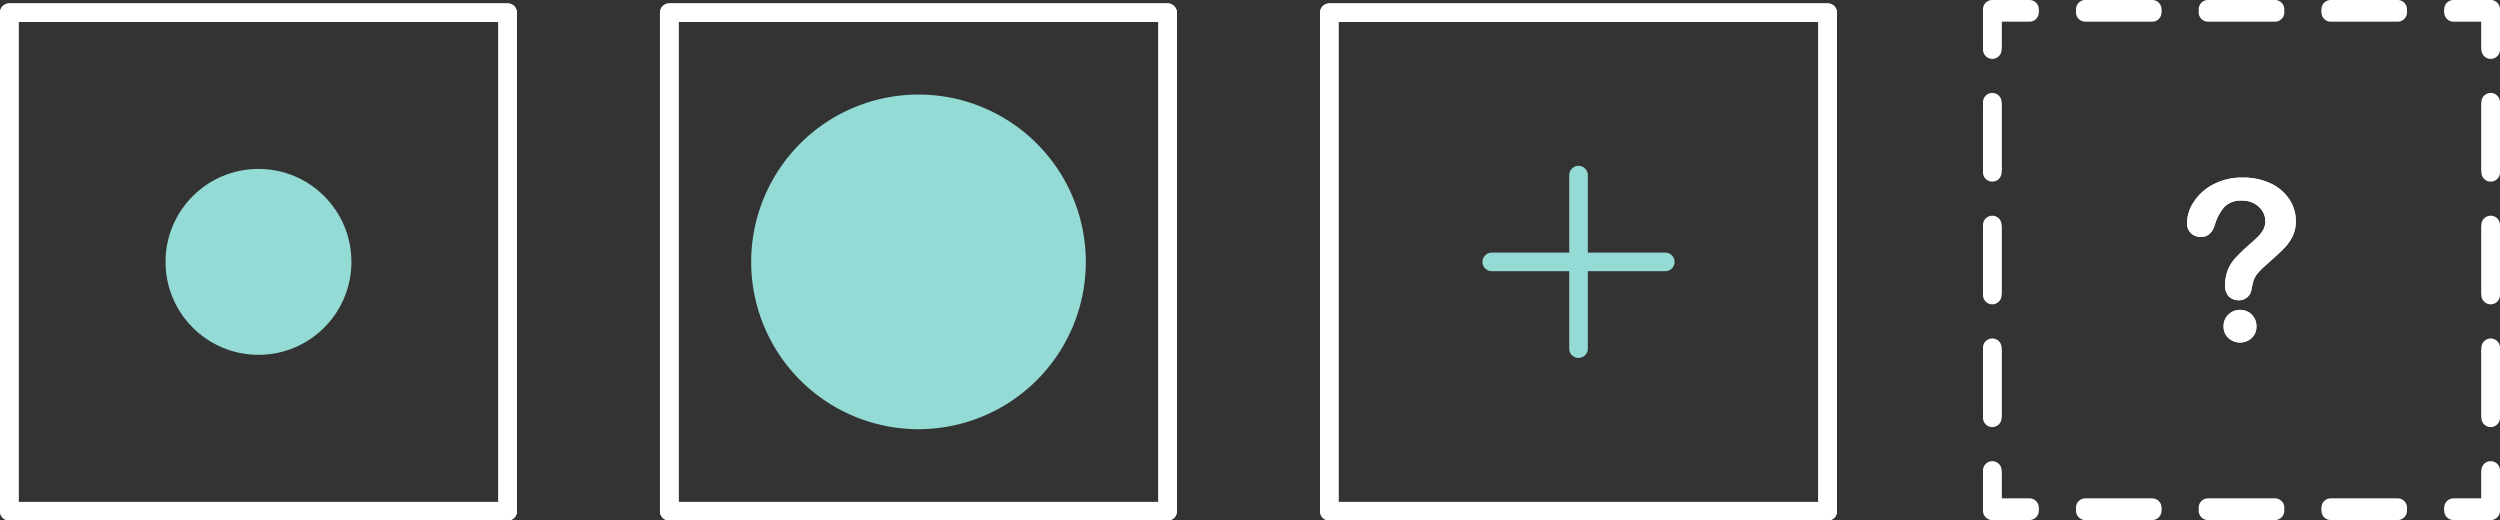 <svg xmlns="http://www.w3.org/2000/svg" viewBox="0 0 403.43 83.97"><rect x="0" y="0" width="403.43" height="83.97" fill="#333333" stroke="none"/><defs><style>.cls-1{fill:#fff;}.cls-2{fill:#93dbd4;}</style></defs><title>2</title><g id="Layer_2" data-name="Layer 2"><g id="Layer_2-2" data-name="Layer 2"><path class="cls-1" d="M352.92,36A6.31,6.31,0,0,1,354,32.62a8.18,8.18,0,0,1,3.13-2.84,9.83,9.83,0,0,1,4.79-1.12,10.2,10.2,0,0,1,4.5.94,7.25,7.25,0,0,1,3,2.55,6.27,6.27,0,0,1,1.06,3.52,5.48,5.48,0,0,1-.6,2.62,8,8,0,0,1-1.45,1.94c-.55.55-1.55,1.46-3,2.75a10.78,10.78,0,0,0-1,1,4.19,4.19,0,0,0-.54.76,4.37,4.37,0,0,0-.27.68c-.06.23-.16.63-.29,1.21a2,2,0,0,1-2.09,1.82,2.18,2.18,0,0,1-1.54-.59,2.38,2.38,0,0,1-.62-1.78,6.66,6.66,0,0,1,.45-2.56,6.58,6.58,0,0,1,1.22-1.9,27.24,27.24,0,0,1,2-1.94c.75-.65,1.29-1.15,1.62-1.48a5.1,5.1,0,0,0,.85-1.12,2.81,2.81,0,0,0,.34-1.34,3.11,3.11,0,0,0-1.05-2.37,3.82,3.82,0,0,0-2.7-1,3.73,3.73,0,0,0-2.84,1,7.77,7.77,0,0,0-1.55,2.87c-.4,1.33-1.15,2-2.27,2a2.24,2.24,0,0,1-1.66-.69A2.16,2.16,0,0,1,352.92,36Zm8.58,19.27a2.73,2.73,0,0,1-1.87-.7,2.44,2.44,0,0,1-.8-1.94,2.5,2.5,0,0,1,.77-1.86,2.6,2.6,0,0,1,1.9-.76,2.58,2.58,0,0,1,2.62,2.62,2.46,2.46,0,0,1-.79,1.94A2.72,2.72,0,0,1,361.5,55.27Z"/><path class="cls-1" d="M81.92,84H1.5A1.5,1.5,0,0,1,0,82.47V2.05A1.5,1.5,0,0,1,1.5.55H81.92a1.5,1.5,0,0,1,1.5,1.5V82.47A1.5,1.5,0,0,1,81.92,84ZM3,81H80.42V3.55H3Z"/><path class="cls-1" d="M188.43,84H108a1.5,1.5,0,0,1-1.5-1.5V2.05A1.5,1.5,0,0,1,108,.55h80.42a1.5,1.5,0,0,1,1.5,1.5V82.47A1.5,1.5,0,0,1,188.43,84Zm-78.92-3h77.42V3.55H109.51Z"/><path class="cls-1" d="M294.94,84H214.52a1.5,1.5,0,0,1-1.5-1.5V2.05a1.5,1.5,0,0,1,1.5-1.5h80.42a1.5,1.5,0,0,1,1.5,1.5V82.47A1.5,1.5,0,0,1,294.94,84ZM216,81h77.42V3.55H216Z"/><path class="cls-1" d="M352.92,36A6.31,6.31,0,0,1,354,32.62a8.18,8.18,0,0,1,3.13-2.84,9.83,9.83,0,0,1,4.79-1.12,10.2,10.2,0,0,1,4.5.94,7.25,7.25,0,0,1,3,2.55,6.27,6.27,0,0,1,1.06,3.52,5.48,5.48,0,0,1-.6,2.62,8,8,0,0,1-1.45,1.94c-.55.55-1.55,1.46-3,2.75a10.78,10.78,0,0,0-1,1,4.19,4.19,0,0,0-.54.76,4.37,4.37,0,0,0-.27.68c-.06.23-.16.63-.29,1.21a2,2,0,0,1-2.09,1.82,2.18,2.18,0,0,1-1.54-.59,2.38,2.38,0,0,1-.62-1.78,6.66,6.66,0,0,1,.45-2.56,6.58,6.58,0,0,1,1.22-1.9,27.24,27.24,0,0,1,2-1.94c.75-.65,1.29-1.15,1.62-1.48a5.1,5.1,0,0,0,.85-1.12,2.81,2.81,0,0,0,.34-1.34,3.11,3.11,0,0,0-1.05-2.37,3.82,3.82,0,0,0-2.7-1,3.73,3.73,0,0,0-2.84,1,7.77,7.77,0,0,0-1.55,2.87c-.4,1.33-1.15,2-2.27,2a2.24,2.24,0,0,1-1.66-.69A2.16,2.16,0,0,1,352.92,36Zm8.58,19.27a2.73,2.73,0,0,1-1.87-.7,2.44,2.44,0,0,1-.8-1.94,2.5,2.5,0,0,1,.77-1.86,2.6,2.6,0,0,1,1.9-.76,2.58,2.58,0,0,1,2.62,2.62,2.46,2.46,0,0,1-.79,1.94A2.72,2.72,0,0,1,361.5,55.27Z"/><path class="cls-1" d="M81.92,84H1.5A1.5,1.5,0,0,1,0,82.47V2.05A1.5,1.5,0,0,1,1.5.55H81.92a1.5,1.5,0,0,1,1.5,1.5V82.47A1.5,1.5,0,0,1,81.92,84ZM3,81H80.42V3.55H3Z"/><path class="cls-1" d="M188.43,84H108a1.5,1.5,0,0,1-1.5-1.5V2.05A1.5,1.5,0,0,1,108,.55h80.42a1.5,1.5,0,0,1,1.5,1.5V82.47A1.5,1.5,0,0,1,188.43,84Zm-78.92-3h77.42V3.55H109.51Z"/><path class="cls-1" d="M294.94,84H214.52a1.5,1.5,0,0,1-1.5-1.5V2.05a1.5,1.5,0,0,1,1.5-1.5h80.42a1.5,1.5,0,0,1,1.5,1.5V82.47A1.5,1.5,0,0,1,294.94,84ZM216,81h77.42V3.55H216Z"/><path class="cls-1" d="M401.93,83.42h-6a1.5,1.5,0,0,1,0-3h4.5v-4.5a1.5,1.5,0,0,1,3,0v6A1.5,1.5,0,0,1,401.93,83.42Z"/><path class="cls-1" d="M386.92,83.42h-10.8a1.5,1.5,0,0,1,0-3h10.8a1.5,1.5,0,0,1,0,3Zm-19.8,0H356.31a1.5,1.5,0,0,1,0-3h10.81a1.5,1.5,0,0,1,0,3Zm-19.81,0h-10.8a1.5,1.5,0,0,1,0-3h10.8a1.5,1.5,0,0,1,0,3Z"/><path class="cls-1" d="M327.5,83.42h-6a1.5,1.5,0,0,1-1.5-1.5v-6a1.5,1.5,0,0,1,3,0v4.5h4.5a1.5,1.5,0,0,1,0,3Z"/><path class="cls-1" d="M321.5,68.42a1.5,1.5,0,0,1-1.5-1.5V56.12a1.5,1.5,0,0,1,3,0v10.8A1.5,1.5,0,0,1,321.5,68.42Zm0-19.81a1.5,1.5,0,0,1-1.5-1.5V36.31a1.5,1.5,0,0,1,3,0v10.8A1.5,1.5,0,0,1,321.5,48.61Zm0-19.8a1.5,1.5,0,0,1-1.5-1.5V16.5a1.5,1.5,0,0,1,3,0V27.31A1.5,1.5,0,0,1,321.5,28.81Z"/><path class="cls-1" d="M321.5,9A1.5,1.5,0,0,1,320,7.5v-6A1.5,1.5,0,0,1,321.5,0h6a1.5,1.5,0,0,1,0,3H323V7.5A1.5,1.5,0,0,1,321.5,9Z"/><path class="cls-1" d="M386.92,3h-10.8a1.5,1.5,0,0,1,0-3h10.8a1.5,1.5,0,0,1,0,3Zm-19.8,0H356.31a1.5,1.5,0,0,1,0-3h10.81a1.5,1.5,0,0,1,0,3ZM347.31,3h-10.8a1.5,1.5,0,0,1,0-3h10.8a1.5,1.5,0,0,1,0,3Z"/><path class="cls-1" d="M401.93,9a1.5,1.5,0,0,1-1.5-1.5V3h-4.5a1.5,1.5,0,0,1,0-3h6a1.5,1.5,0,0,1,1.5,1.5v6A1.5,1.5,0,0,1,401.93,9Z"/><path class="cls-1" d="M401.93,68.42a1.5,1.5,0,0,1-1.5-1.5V56.12a1.5,1.5,0,0,1,3,0v10.8A1.5,1.5,0,0,1,401.93,68.42Zm0-19.81a1.5,1.5,0,0,1-1.5-1.5V36.31a1.5,1.5,0,0,1,3,0v10.8A1.5,1.5,0,0,1,401.93,48.61Zm0-19.8a1.5,1.5,0,0,1-1.5-1.5V16.5a1.5,1.5,0,0,1,3,0V27.31A1.5,1.5,0,0,1,401.93,28.81Z"/><path class="cls-1" d="M401.93,83.92h-6a1.5,1.5,0,0,1,0-3h4.5v-4.5a1.5,1.5,0,0,1,3,0v6A1.5,1.5,0,0,1,401.93,83.92Z"/><path class="cls-1" d="M386.92,83.92h-10.8a1.5,1.5,0,0,1,0-3h10.8a1.5,1.5,0,0,1,0,3Zm-19.8,0H356.31a1.5,1.5,0,0,1,0-3h10.81a1.5,1.5,0,0,1,0,3Zm-19.81,0h-10.8a1.5,1.5,0,0,1,0-3h10.8a1.5,1.5,0,0,1,0,3Z"/><path class="cls-1" d="M327.5,83.92h-6a1.5,1.5,0,0,1-1.5-1.5v-6a1.5,1.5,0,0,1,3,0v4.5h4.5a1.5,1.5,0,0,1,0,3Z"/><path class="cls-1" d="M321.5,68.92a1.5,1.5,0,0,1-1.5-1.5V56.62a1.5,1.5,0,0,1,3,0v10.8A1.5,1.5,0,0,1,321.5,68.92Zm0-19.81a1.5,1.5,0,0,1-1.5-1.5V36.81a1.5,1.5,0,0,1,3,0v10.8A1.5,1.5,0,0,1,321.5,49.11Zm0-19.8a1.5,1.5,0,0,1-1.5-1.5V17a1.5,1.5,0,0,1,3,0V27.81A1.5,1.5,0,0,1,321.5,29.31Z"/><path class="cls-1" d="M321.5,9.5A1.5,1.5,0,0,1,320,8V2A1.5,1.5,0,0,1,321.5.5h6a1.5,1.5,0,0,1,0,3H323V8A1.5,1.5,0,0,1,321.5,9.5Z"/><path class="cls-1" d="M386.92,3.5h-10.8a1.5,1.5,0,0,1,0-3h10.8a1.5,1.5,0,0,1,0,3Zm-19.8,0H356.31a1.5,1.5,0,0,1,0-3h10.81a1.5,1.5,0,0,1,0,3Zm-19.81,0h-10.8a1.5,1.5,0,0,1,0-3h10.8a1.5,1.5,0,0,1,0,3Z"/><path class="cls-1" d="M401.93,9.5a1.5,1.5,0,0,1-1.5-1.5V3.5h-4.5a1.5,1.5,0,0,1,0-3h6a1.5,1.5,0,0,1,1.5,1.5V8A1.5,1.5,0,0,1,401.93,9.5Z"/><path class="cls-1" d="M401.93,68.92a1.5,1.5,0,0,1-1.5-1.5V56.62a1.5,1.5,0,0,1,3,0v10.8A1.5,1.5,0,0,1,401.93,68.92Zm0-19.81a1.5,1.5,0,0,1-1.5-1.5V36.81a1.5,1.5,0,0,1,3,0v10.8A1.5,1.5,0,0,1,401.93,49.11Zm0-19.8a1.5,1.5,0,0,1-1.5-1.5V17a1.5,1.5,0,0,1,3,0V27.81A1.5,1.5,0,0,1,401.93,29.31Z"/><path class="cls-2" d="M148.22,15.26a27,27,0,1,0,27,27A27,27,0,0,0,148.22,15.26Z"/><circle class="cls-2" cx="41.71" cy="42.26" r="15"/><path class="cls-2" d="M268.73,40.76h-12.5V28.26a1.5,1.5,0,0,0-3,0v12.5h-12.5a1.5,1.5,0,0,0,0,3h12.5v12.5a1.5,1.5,0,1,0,3,0V43.76h12.5a1.5,1.5,0,0,0,0-3Z"/></g></g></svg>
